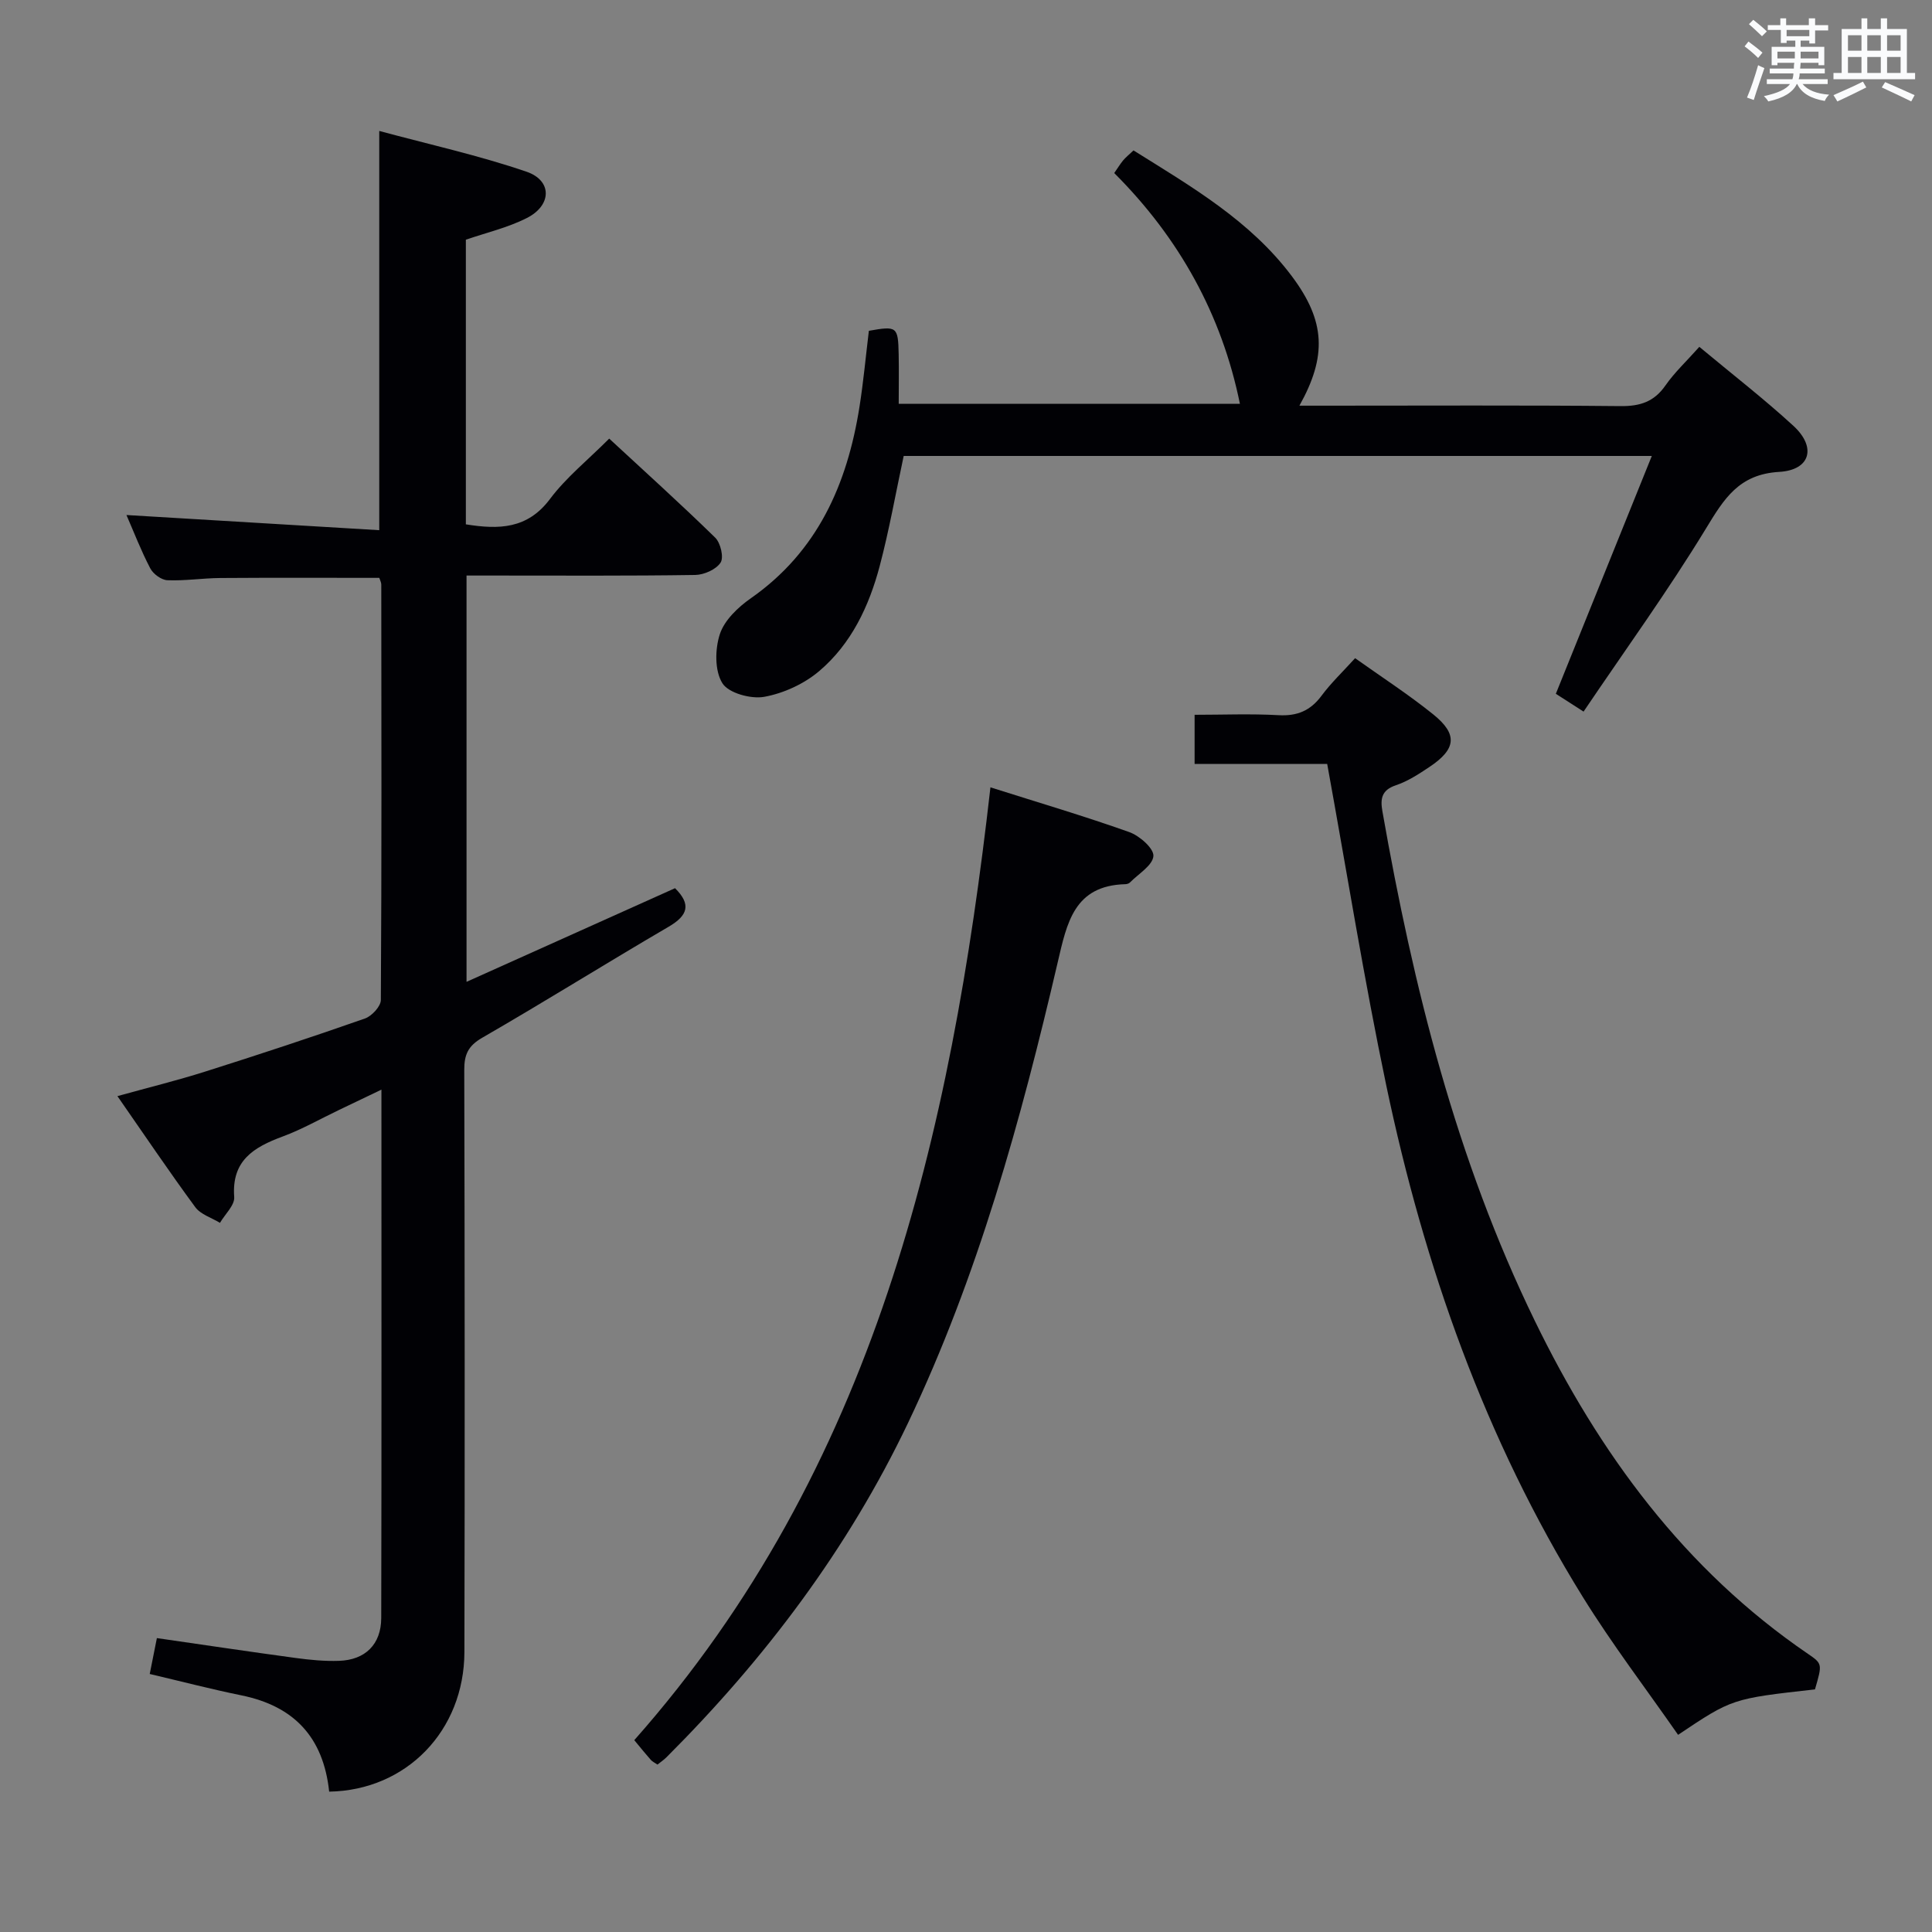 <svg enable-background="new 0 0 400 400" viewBox="0 0 400 400" xmlns="http://www.w3.org/2000/svg"><rect x="0" y="0" width="400" height="400" fill="#808080" stroke="none"/><g fill="#010105"><path d="m68.15 370.94c-1.2-11.34-7.35-17.72-18.15-19.93-6.32-1.29-12.57-2.92-19-4.43.5-2.52.98-4.91 1.48-7.43 9.75 1.41 19.24 2.83 28.76 4.12 2.96.4 5.97.69 8.94.59 5.44-.18 8.73-3.4 8.75-8.86.08-36.16.04-72.32.04-109.4-3.24 1.55-6 2.87-8.75 4.19-3.9 1.86-7.69 4.03-11.72 5.52-5.97 2.21-10.58 4.97-10.01 12.52.13 1.7-1.91 3.56-2.95 5.35-1.73-1.06-4-1.74-5.11-3.25-5.4-7.34-10.5-14.91-16.12-22.99 6.46-1.79 12.36-3.24 18.14-5.07 11.09-3.51 22.13-7.15 33.11-11 1.42-.5 3.28-2.51 3.29-3.83.18-28.66.12-57.33.09-86 0-.46-.26-.91-.41-1.4-11.03 0-21.98-.05-32.92.03-3.65.03-7.31.61-10.95.46-1.25-.05-2.95-1.3-3.55-2.46-1.91-3.65-3.4-7.53-4.93-11.04 17.43 1.05 34.84 2.09 52.34 3.14 0-27.96 0-54.68 0-82.66 10.28 2.78 20.58 5.05 30.49 8.44 5.35 1.83 5.25 6.96.08 9.58-3.93 2-8.35 3.02-12.64 4.5v58.93c6.86 1.1 12.75.98 17.42-5.25 3.34-4.46 7.83-8.06 12.26-12.5 7.43 6.88 14.83 13.55 21.95 20.51 1.11 1.09 1.81 4.08 1.11 5.16-.93 1.43-3.42 2.53-5.25 2.56-13.83.21-27.66.12-41.5.12-1.81 0-3.63 0-5.85 0v84.12c14.56-6.54 28.83-12.95 43.17-19.39 3.37 3.35 2.7 5.63-1.34 7.99-12.93 7.55-25.62 15.5-38.59 22.98-2.93 1.69-3.72 3.5-3.71 6.67.1 40.17.12 80.33.03 120.5-.04 16.27-11.98 28.64-28 28.91z"/><path d="m351.83 71.81c6.79 5.66 13.37 10.75 19.48 16.36 4.8 4.41 3.55 9.15-2.95 9.53-8.35.49-11.4 5.55-15.16 11.73-7.83 12.86-16.69 25.09-25.34 37.9-2.79-1.79-4.4-2.83-5.74-3.69 6.59-16.33 13.07-32.39 19.87-49.24-52.65 0-103.85 0-154.89 0-1.65 7.68-2.99 15.32-4.97 22.8-2.2 8.31-5.88 16.11-12.52 21.74-3.12 2.65-7.37 4.6-11.38 5.33-2.76.5-7.4-.77-8.67-2.82-1.61-2.58-1.54-7.06-.52-10.17.95-2.88 3.75-5.55 6.38-7.39 13.85-9.68 19.98-23.62 22.52-39.62.83-5.24 1.31-10.53 1.95-15.78 5.82-1.03 6.05-.88 6.17 4.83.07 3.3.01 6.6.01 10.28h70.64c-3.75-18.41-12.54-34.31-26.02-47.77.73-1.05 1.23-1.88 1.84-2.62.53-.63 1.19-1.16 2.15-2.07 11.92 7.46 24.19 14.54 32.83 26.11 6.91 9.25 7.24 16.5 1.52 26.74h5.48c20.33 0 40.67-.11 61 .09 4.04.04 6.94-.88 9.3-4.27 1.87-2.69 4.34-4.99 7.02-8z"/><path d="m375.77 349.77c-17.16 1.92-17.16 1.92-28.34 9.41-6.59-9.48-13.64-18.72-19.73-28.55-20.25-32.7-32.83-68.47-40.69-105.91-4.59-21.88-8.12-43.99-12.23-66.56-8.62 0-17.87 0-27.45 0 0-3.51 0-6.55 0-10.17 5.83 0 11.62-.24 17.37.08 3.87.22 6.61-.93 8.91-4.03 1.97-2.65 4.4-4.96 6.95-7.77 5.48 3.9 11.04 7.5 16.17 11.63s4.77 7.19-.78 10.89c-2.2 1.47-4.49 2.97-6.97 3.8-2.99 1-3.21 2.86-2.77 5.37 6.39 36.37 15.27 72.03 31.52 105.43 13.36 27.47 30.99 51.55 56.6 69.03 3 2.05 2.96 2.11 1.44 7.35z"/><path d="m205.06 163.01c9.81 3.11 19.36 5.93 28.73 9.26 2.12.75 5.12 3.38 5.01 4.96-.14 1.94-3.1 3.69-4.87 5.49-.21.21-.61.33-.92.34-10.63.28-12.11 7.98-14.03 16.21-7.61 32.64-16.49 64.92-30.98 95.33-12.44 26.09-29.61 48.83-50 69.21-.56.56-1.23 1.01-1.88 1.53-.6-.41-1.06-.62-1.37-.97-.99-1.11-1.92-2.27-3.43-4.09 49.7-56.15 65.56-125.16 73.74-197.27z"/></g><path d="m361.2 9.6.8-1c.9.7 1.9 1.4 2.9 2.3l-.9 1.1c-1-1-2-1.8-2.8-2.4zm.5 10.6c.9-2.1 1.6-4.3 2.3-6.7.4.2.8.4 1.3.6-.7 2.1-1.5 4.3-2.2 6.6zm.4-15.2.9-.9c1 .8 2 1.6 2.8 2.4l-1 1c-.9-.9-1.8-1.7-2.7-2.5zm12.5-1.2h1.2v1.4h2.7v1.1h-2.7v2.7h-1.2v-.6h-1.8v1.3h4.9v3.8h-1.2v-.5h-3.7c0 .4-.1.9-.1 1.2h5.1v1h-5.2c0 .5-.1.9-.2 1.2h6v1h-5.2c1.1 1.3 2.9 2 5.5 2.2-.4.4-.7.8-.9 1.3-2.9-.5-4.8-1.6-5.7-3.5h-.1c-.8 1.7-2.7 2.9-5.9 3.6-.2-.4-.6-.8-.9-1.1 2.8-.6 4.6-1.4 5.4-2.5h-4.8v-1h5.3c.1-.3.2-.7.2-1.2h-4.9v-1h5c0-.4 0-.8.1-1.2h-3.5v.5h-1.2v-3.8h4.9v-1.3h-1.8v.5h-1.2v-2.7h-2.7v-1h2.6v-1.4h1.2v1.4h4.7v-1.4zm-6.6 8.3h3.6c0-.4 0-.9 0-1.4h-3.6zm1.9-4.6h4.7v-1.3h-4.7zm6.6 3.2h-3.7v1.4h3.7z" fill="#fafbfc"/><path d="m385.3 3.8h1.3v2.2h2.8v-2.2h1.3v2.2h4.1v9.1h1.7v1.3h-16.9v-1.3h1.7v-9.1h4.1v-2.2zm.4 13.1.7 1.2c-1.8.9-3.8 1.9-6 2.9-.2-.4-.5-.8-.8-1.3 2.3-1 4.3-1.9 6.1-2.8zm-3.1-6.4h2.8v-3.2h-2.8zm0 4.6h2.8v-3.3h-2.8zm4-4.6h2.8v-3.2h-2.8zm0 4.6h2.8v-3.3h-2.8zm3.7 1.9c2.1.9 4.1 1.8 6.1 2.7l-.7 1.3c-2.2-1.1-4.2-2-6.1-2.9zm3.2-9.7h-2.8v3.2h2.8zm-2.8 7.8h2.8v-3.3h-2.8z" fill="#fafbfc"/></svg>